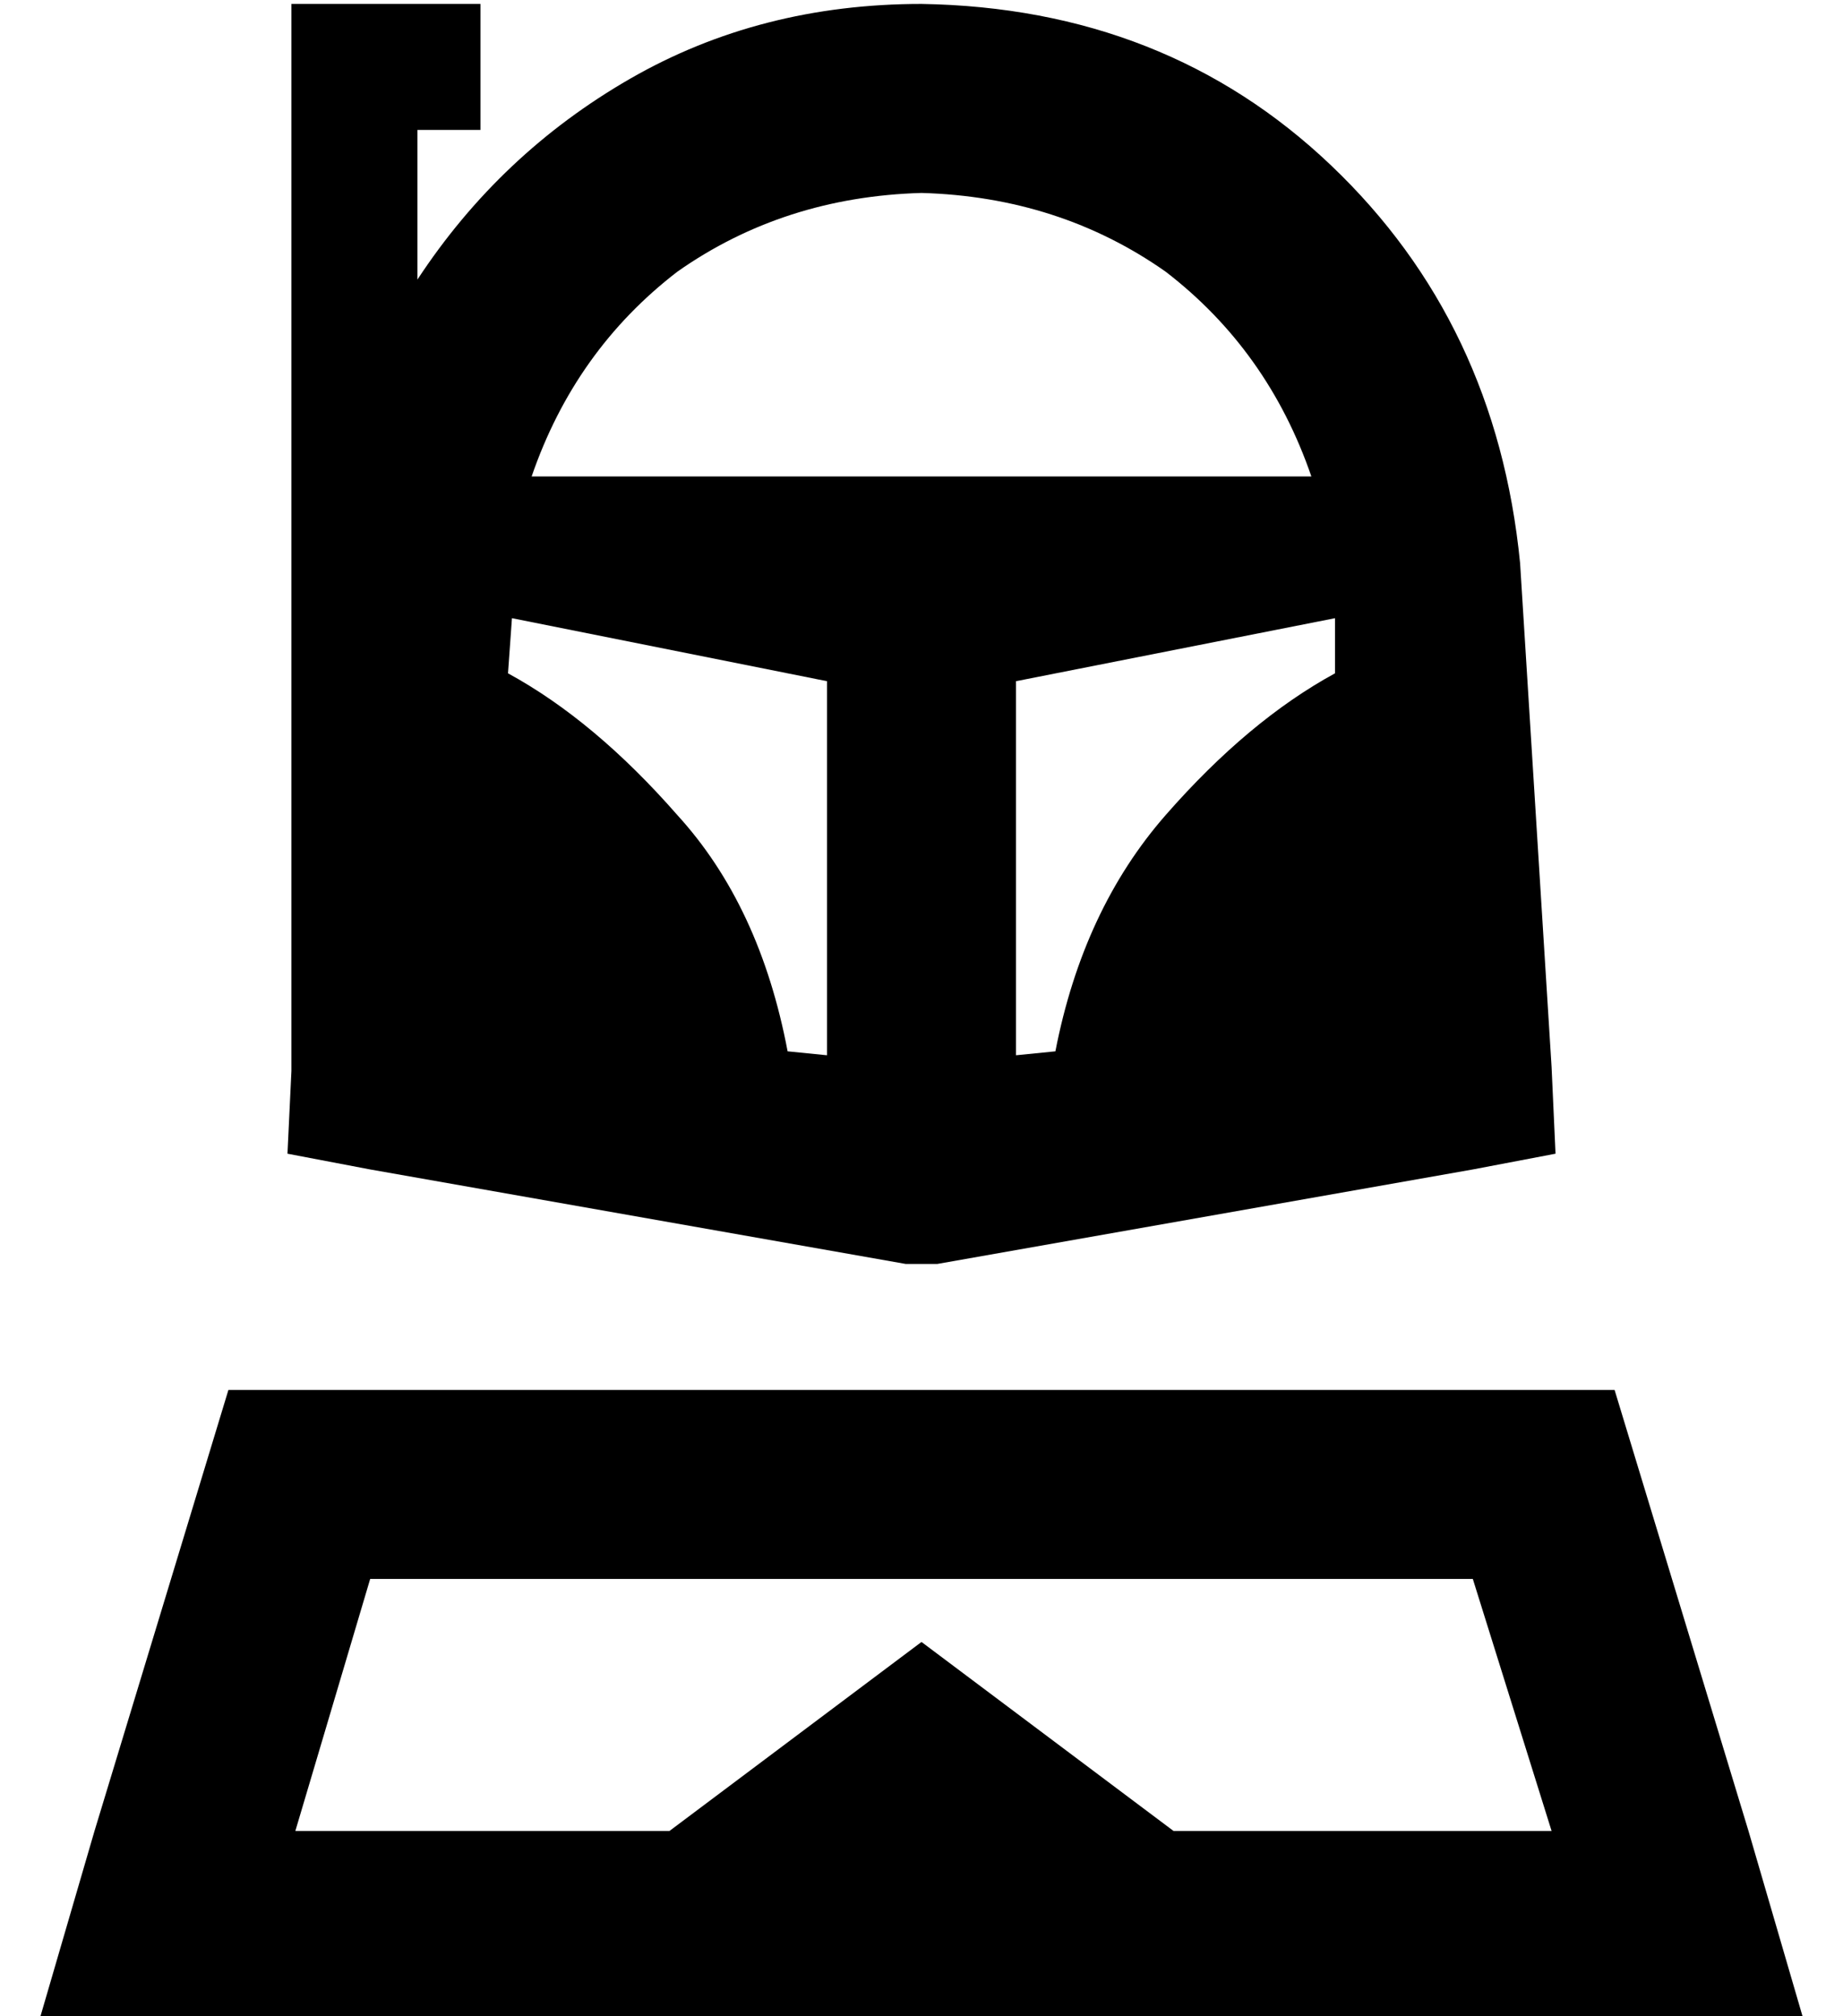 <?xml version="1.0" standalone="no"?>
<!DOCTYPE svg PUBLIC "-//W3C//DTD SVG 1.1//EN" "http://www.w3.org/Graphics/SVG/1.1/DTD/svg11.dtd" >
<svg xmlns="http://www.w3.org/2000/svg" xmlns:xlink="http://www.w3.org/1999/xlink" version="1.1" viewBox="-10 -40 468 512">
   <path fill="currentColor"
d="M323 81q-11 -32 -37 -52v0v0q-27 -19 -62 -20q-35 1 -62 20q-26 20 -37 52h198v0zM329 117l-81 16l81 -16l-81 16v95v0l10 -1v0q7 -36 28 -60t43 -36v-14v0zM120 117l-1 14l1 -14l-1 14q22 12 43 36q21 23 28 60l10 1v0v-95v0l-80 -16v0zM96 31q21 -32 54 -51v0v0
q33 -19 74 -19q62 1 104 41t48 101l8 128v0l1 22v0l-21 4v0l-136 24v0h-8l-136 -24v0l-21 -4v0l1 -21v0v-15v0v-240v0v-16v0h16h32v32v0h-16v0v38v0zM65 425h95h-95h95l64 -48v0l64 48v0h96v0l-20 -64v0h-280v0l-19 64v0zM48 313h352h-352h352l34 112v0l14 48v0h-50h-398
l14 -48v0l34 -112v0z" />
</svg>
